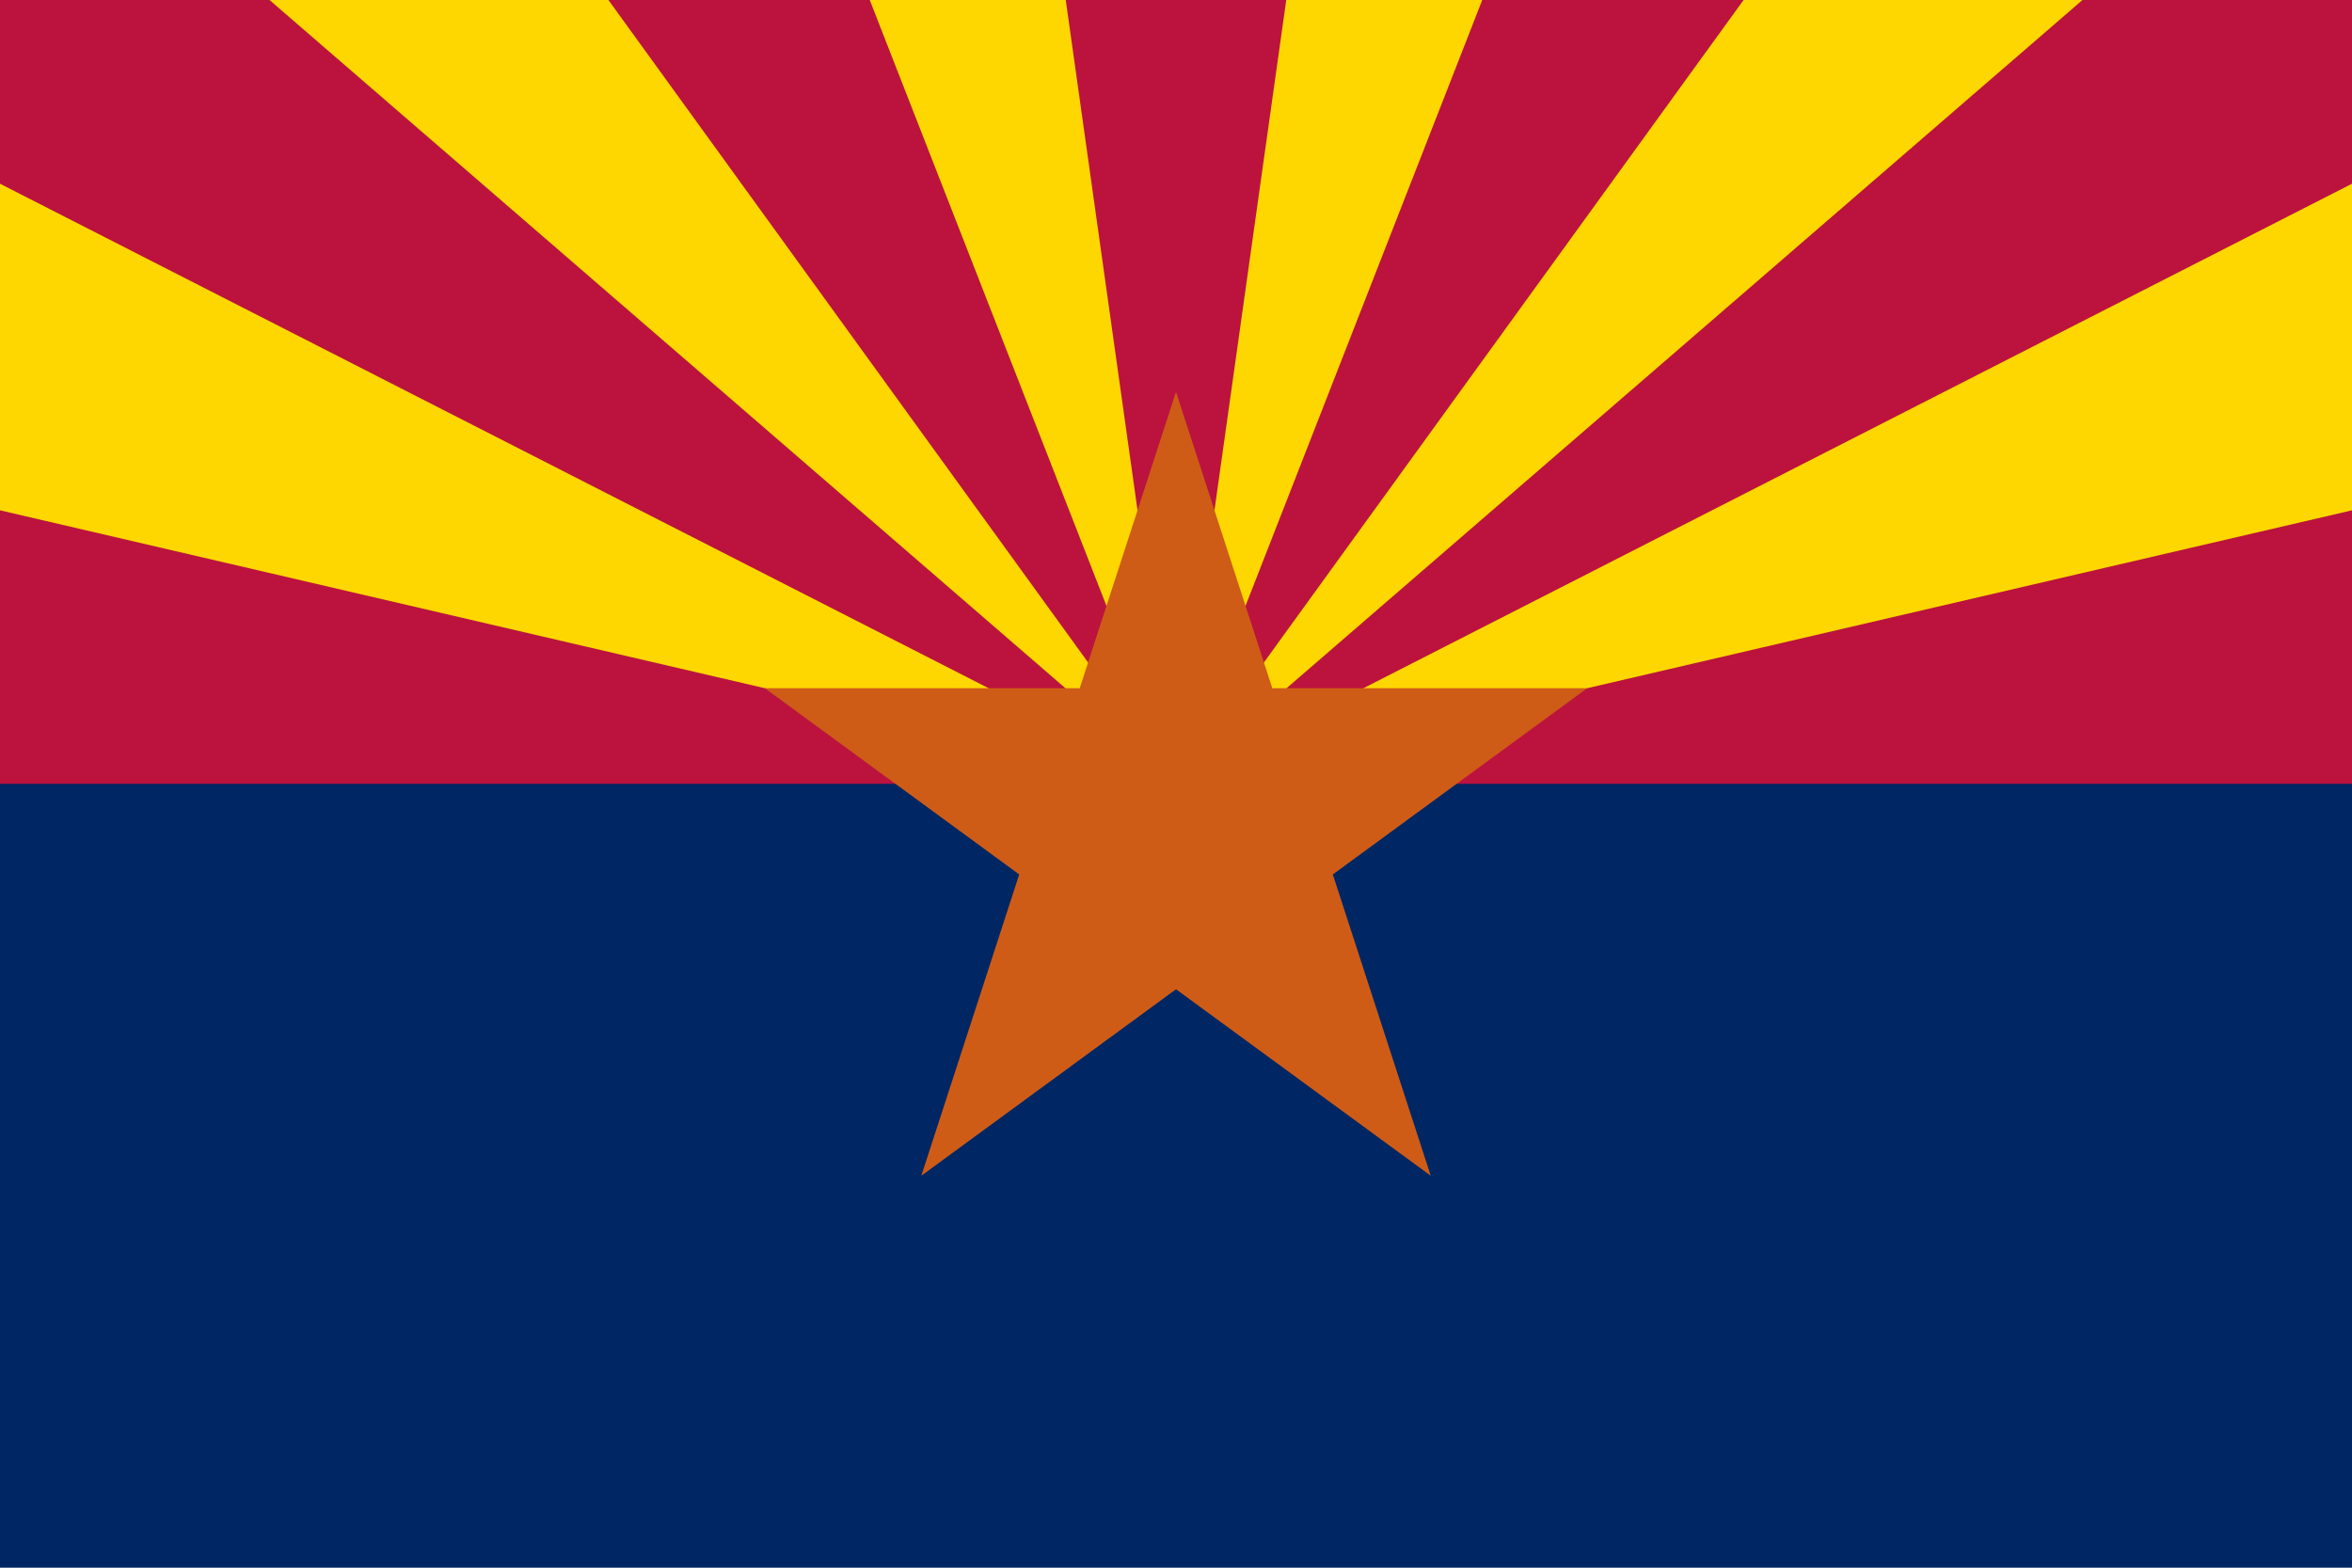 <svg height="600" viewBox="-288 -192 576 384" width="900" xmlns="http://www.w3.org/2000/svg" xmlns:xlink="http://www.w3.org/1999/xlink"><path d="m-288-192h576v384h-576z" fill="#002664"/><path d="m-288-192h576v192h-576z" fill="#bb133e"/><path id="a" d="m288-147v80l-288 67zm-149-45h83l-222 192zm-112 0h48l-75 192z" fill="#fed700"/><use transform="scale(-1 1)" xlink:href="#a"/><path d="m0-96 62.385 192-163.07-119.42h201.38l-163.07 119.42z" fill="#ce5c17"/></svg>